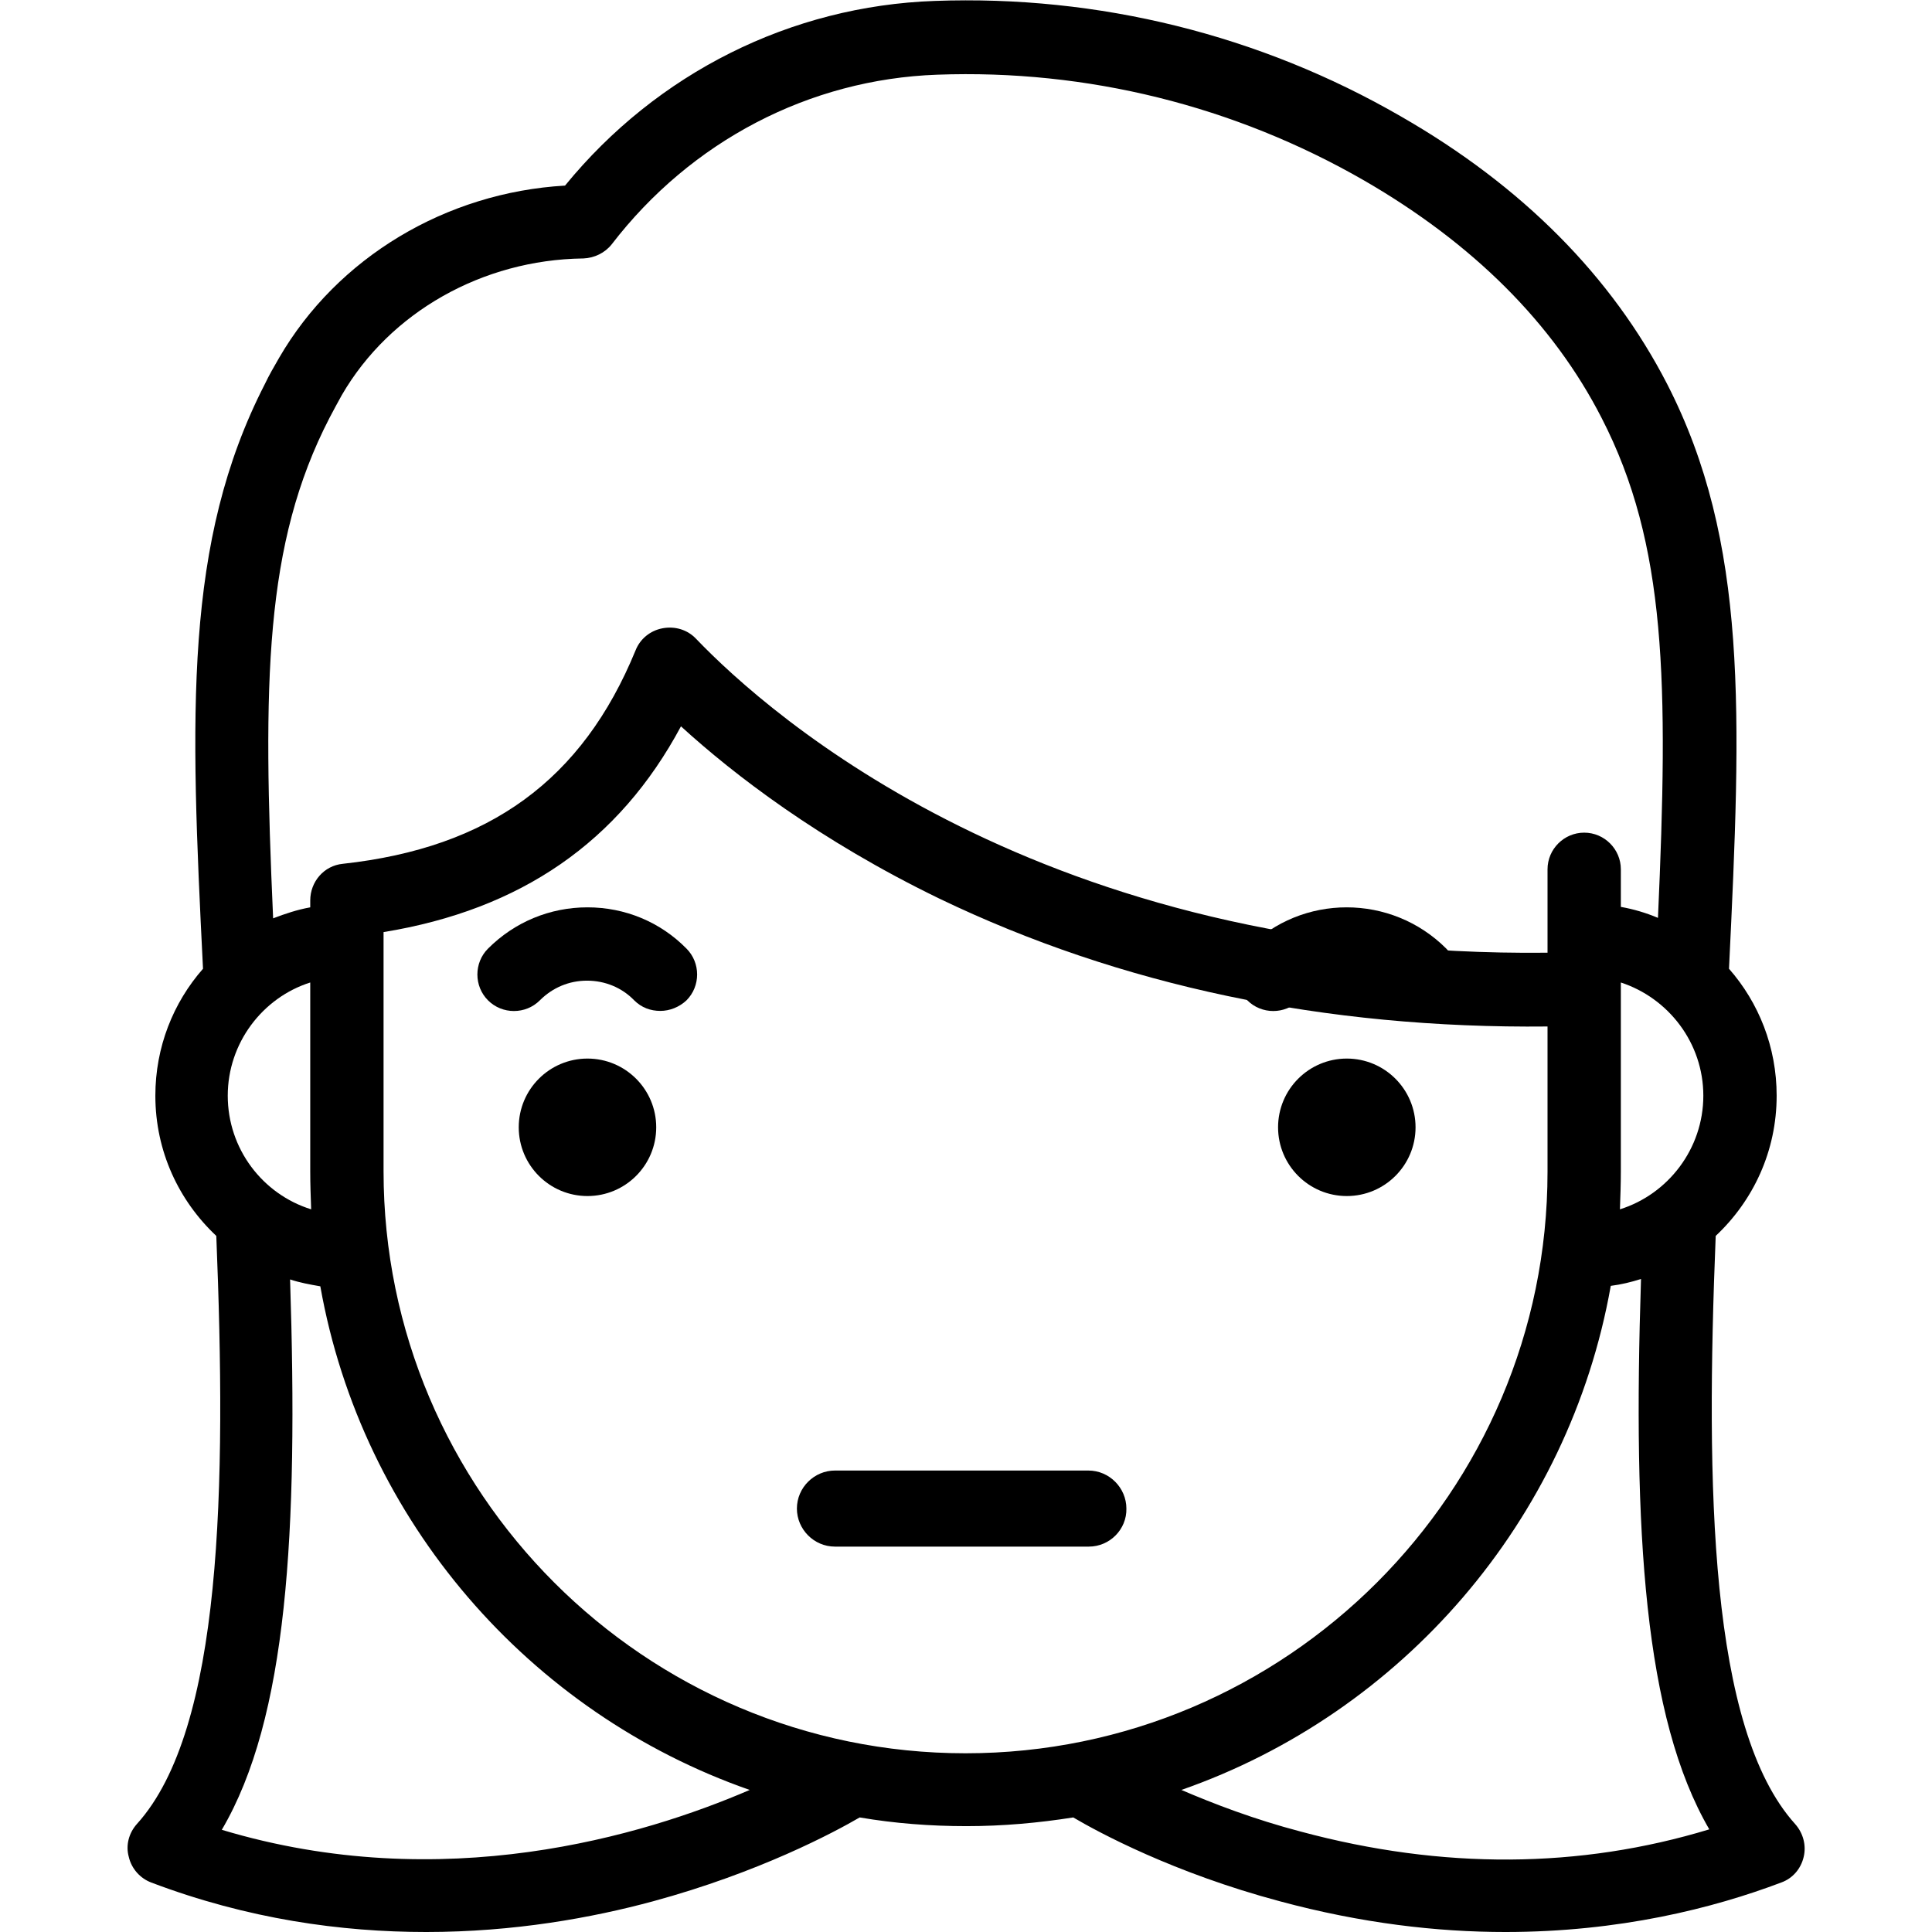 <?xml version="1.0" encoding="utf-8"?>
<!-- Generator: Adobe Illustrator 19.1.0, SVG Export Plug-In . SVG Version: 6.00 Build 0)  -->
<svg version="1.1" id="Capa_1" xmlns="http://www.w3.org/2000/svg" xmlns:xlink="http://www.w3.org/1999/xlink" x="0px" y="0px"
	 viewBox="-94 186.4 421.6 421.6" style="enable-background:new -94 186.4 421.6 421.6;" xml:space="preserve">
<g>
	<path d="M297.7,584.4c-18.7-20.8-19.5-73.6-17.3-128.3c8.2-7.7,13.3-18.5,13.3-30.6c0-10.6-3.9-20.3-10.4-27.7
		c2.7-55.8,4.2-93.1-13.5-127.6c-12.1-23.5-31.6-43.2-58.1-58.4c-30.8-17.8-66-26.5-101.7-25.2c-31.4,1.1-60.6,15.7-80.7,40.3
		c-26,1.5-49.7,15.7-62.4,37.6c-1.1,1.9-2.2,3.8-3.1,5.7c-17.7,34.5-16.3,71.8-13.5,127.6c-6.5,7.4-10.4,17.1-10.4,27.7
		c0,12.1,5.1,22.9,13.3,30.6c2.2,54.7,1.4,107.6-17.3,128.3c-1.8,2-2.5,4.7-1.8,7.2c0.6,2.6,2.5,4.7,4.9,5.6
		c21.1,8,41.5,10.8,60,10.8c19.2,0,36.2-3.1,49.5-6.7c23.2-6.3,39.6-15.1,45.1-18.3c7.6,1.3,15.4,1.9,23.3,1.9s15.7-0.7,23.3-1.9
		c5.6,3.3,21.9,12.1,45.1,18.3c17.8,4.8,34.3,6.7,49.2,6.7c24.9,0,45.4-5.2,60.2-10.8c2.5-0.9,4.3-3,4.9-5.6
		C300.2,589.1,299.5,586.4,297.7,584.4z M259.7,442v-39.7c0-0.1,0-0.2,0-0.3v-1.2c10.4,3.4,18,13.2,18,24.7
		c0,11.6-7.7,21.5-18.2,24.8C259.6,447.5,259.7,444.8,259.7,442z M-22.1,277.6c0.9-1.7,1.8-3.4,2.7-5c10.5-18.1,30.7-29.5,52.6-29.8
		h0.1c2.4-0.1,4.7-1.2,6.2-3.1c17.3-22.5,43.1-36,71-37c32.7-1.2,64.9,6.8,93.2,23.1c23.7,13.7,41.2,31.1,51.8,51.8
		c14.2,27.6,14.6,57.6,12.3,109.1c-2.6-1.1-5.3-1.9-8.1-2.4v-8.2c0-4.4-3.6-8-8-8s-8,3.6-8,8v18.2c-110.2,1.2-169.9-51.9-185.8-68.5
		c-1.9-2-4.6-2.8-7.3-2.3s-4.9,2.3-5.9,4.8c-11.6,28.3-31.9,43.1-63.9,46.6c-4.1,0.4-7.1,3.9-7.1,8v1.5c-2.8,0.5-5.5,1.4-8.1,2.4
		C-36.7,335.1-36.3,305.1-22.1,277.6z M-26.1,450.3c-10.6-3.3-18.2-13.2-18.2-24.8c0-11.5,7.6-21.4,18-24.7V442
		C-26.3,444.8-26.2,447.5-26.1,450.3z M-45.6,585.7c14.3-24.3,16.7-64.8,14.9-120.1c2.1,0.7,4.3,1.1,6.6,1.5
		c9.1,51.2,45.6,93.1,93.7,109.9C46.4,587,2.6,600.2-45.6,585.7z M116.7,569c-70,0-127-57-127-127v-52.2c30-4.9,51.4-19.7,64.9-44.9
		c11.5,10.5,30.2,24.9,56.4,37.6c39.5,19,84.1,28.4,132.7,27.9v31.7C243.7,512,186.7,569,116.7,569z M189.9,586.1
		c-10.3-2.7-19.1-6.1-26.1-9.1c48.1-16.8,84.6-58.7,93.7-110c2.3-0.3,4.4-0.8,6.6-1.5c-1.8,55.2,0.7,95.7,14.9,120.1
		C250.7,594.2,220.8,594.4,189.9,586.1z"/>
	<circle cx="34.2" cy="432.4" r="15"/>
	<circle cx="199.9" cy="432.4" r="15"/>
	<path d="M34.2,384.4c-8.2,0-15.9,3.2-21.7,9c-3.1,3.1-3.1,8.2,0,11.3s8.2,3.1,11.3,0c2.8-2.8,6.4-4.3,10.3-4.3s7.6,1.5,10.3,4.3
		c1.6,1.6,3.6,2.3,5.7,2.3c2,0,4.1-0.8,5.7-2.3c3.1-3.1,3.1-8.2,0-11.3C50.1,387.6,42.4,384.4,34.2,384.4z"/>
	<path d="M178.2,393.4c-3.1,3.1-3.1,8.2,0,11.3c3.1,3.1,8.2,3.1,11.3,0c5.7-5.7,15-5.7,20.7,0c1.6,1.6,3.6,2.3,5.7,2.3
		s4.1-0.8,5.7-2.3c3.1-3.1,3.1-8.2,0-11.3C209.6,381.4,190.1,381.4,178.2,393.4z"/>
	<path d="M143.6,523.9H88.2c-4.6,0-8.3-3.8-8.3-8.3l0,0c0-4.6,3.8-8.3,8.3-8.3h55.3c4.6,0,8.3,3.8,8.3,8.3l0,0
		C151.9,520.1,148.2,523.9,143.6,523.9z"/>
</g>
</svg>

